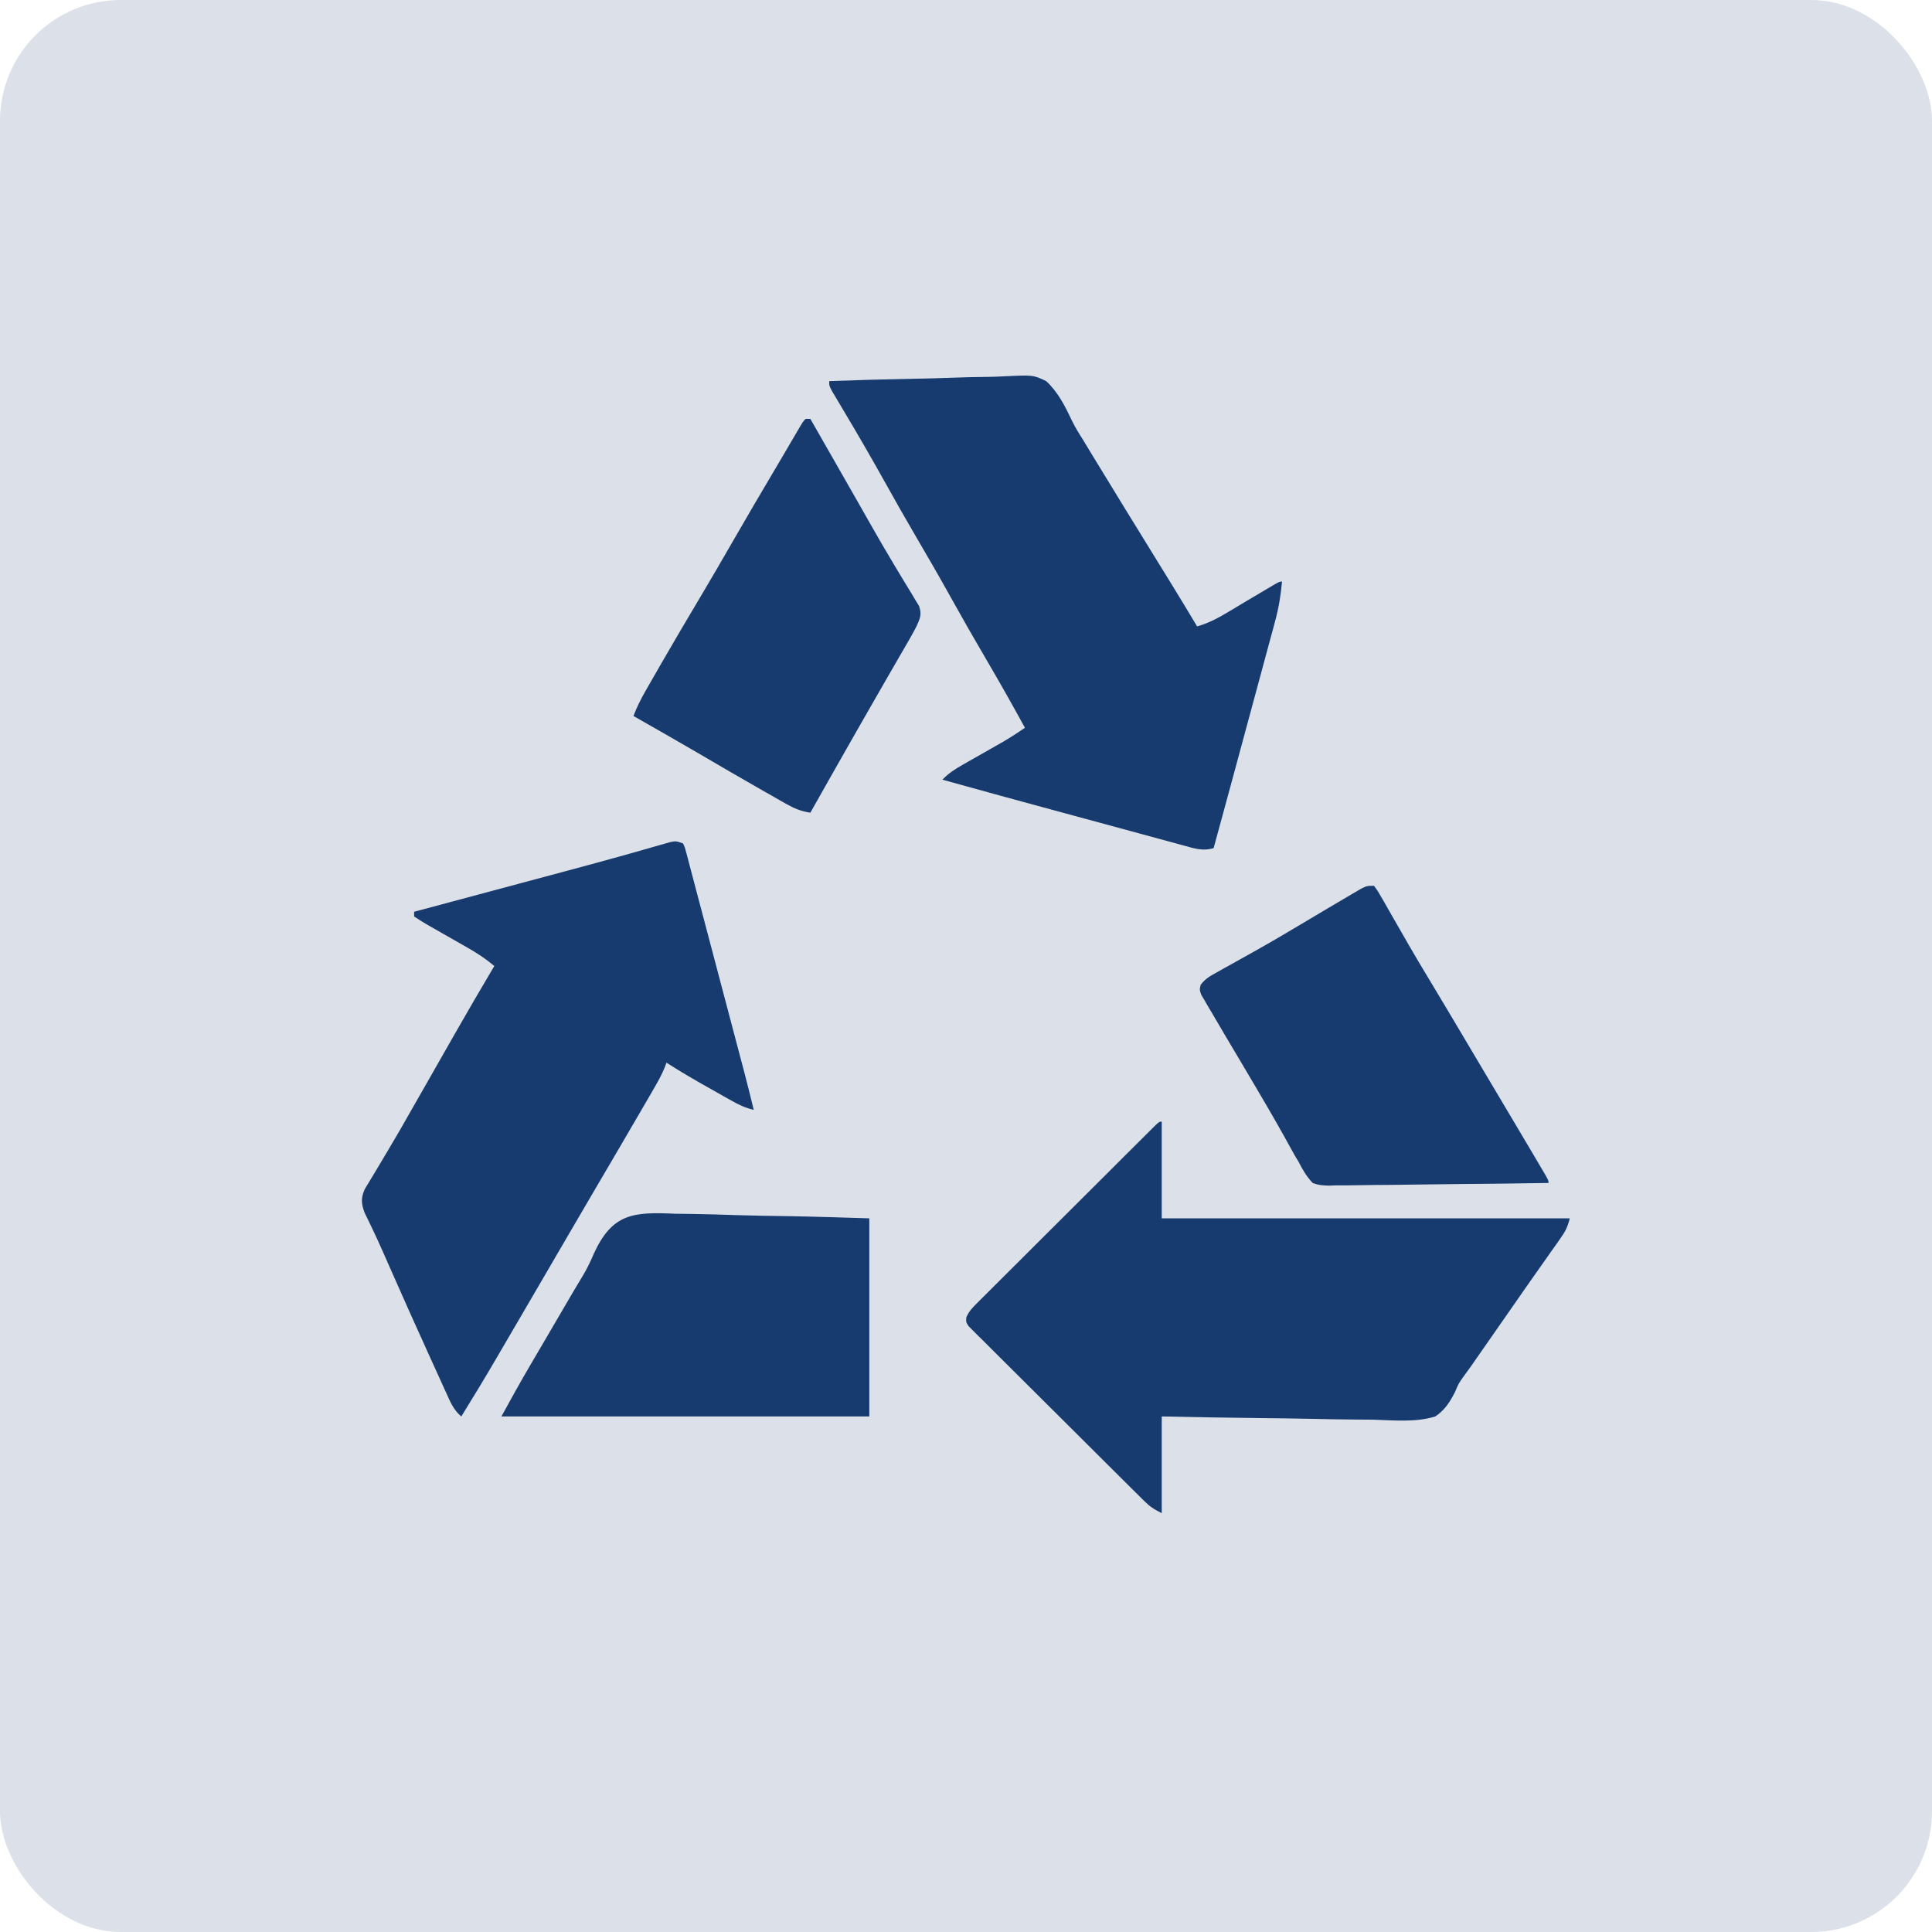 <svg width="80" height="80" viewBox="0 0 80 80" fill="none" xmlns="http://www.w3.org/2000/svg">
<rect width="80" height="80" rx="5" fill="#173B6F" fill-opacity="0.15"/>
<g clip-path="url(#clip0_63_182)">
<path d="M48.105 46.445C48.105 47.767 48.105 49.088 48.105 50.449C53.681 50.449 59.256 50.449 65 50.449C64.907 50.821 64.821 50.986 64.606 51.29C64.544 51.379 64.482 51.467 64.418 51.559C64.35 51.654 64.282 51.749 64.213 51.847C64.069 52.051 63.926 52.254 63.783 52.458C63.672 52.614 63.672 52.614 63.56 52.774C63.219 53.257 62.883 53.742 62.546 54.227C62.051 54.94 61.554 55.652 61.057 56.364C61.006 56.437 60.955 56.51 60.903 56.585C60.801 56.73 60.698 56.873 60.592 57.014C60.398 57.288 60.398 57.288 60.254 57.627C60.048 58.042 59.825 58.39 59.434 58.652C58.615 58.906 57.706 58.811 56.86 58.786C56.608 58.783 56.355 58.781 56.102 58.78C55.507 58.775 54.913 58.765 54.318 58.751C53.64 58.736 52.962 58.728 52.285 58.721C50.891 58.707 49.498 58.682 48.105 58.652C48.105 59.974 48.105 61.295 48.105 62.656C47.779 62.493 47.622 62.393 47.374 62.147C47.309 62.083 47.243 62.018 47.176 61.951C47.105 61.881 47.034 61.81 46.961 61.737C46.885 61.662 46.81 61.587 46.732 61.511C46.483 61.264 46.234 61.016 45.986 60.768C45.813 60.596 45.64 60.425 45.468 60.253C45.106 59.893 44.745 59.532 44.384 59.172C43.966 58.754 43.547 58.338 43.128 57.923C42.725 57.523 42.323 57.123 41.921 56.721C41.75 56.55 41.578 56.38 41.407 56.21C41.167 55.973 40.929 55.734 40.691 55.495C40.619 55.425 40.547 55.355 40.473 55.282C40.377 55.184 40.377 55.184 40.279 55.085C40.194 55 40.194 55 40.107 54.914C40 54.746 40 54.746 40.012 54.551C40.113 54.32 40.23 54.187 40.409 54.008C40.476 53.941 40.542 53.874 40.611 53.805C40.721 53.696 40.721 53.696 40.833 53.585C40.91 53.508 40.987 53.431 41.067 53.351C41.322 53.096 41.578 52.841 41.834 52.587C42.011 52.41 42.188 52.233 42.365 52.057C42.736 51.686 43.107 51.316 43.479 50.946C43.957 50.471 44.434 49.995 44.911 49.519C45.276 49.154 45.642 48.789 46.008 48.425C46.184 48.249 46.36 48.074 46.535 47.898C46.781 47.654 47.026 47.409 47.272 47.165C47.346 47.092 47.419 47.019 47.495 46.943C47.595 46.844 47.595 46.844 47.696 46.743C47.755 46.685 47.813 46.627 47.873 46.568C48.008 46.445 48.008 46.445 48.105 46.445Z" fill="#173B6F"/>
<path d="M28.281 34.922C28.358 35.085 28.358 35.085 28.415 35.3C28.437 35.382 28.459 35.463 28.482 35.547C28.505 35.637 28.528 35.727 28.552 35.82C28.577 35.914 28.602 36.008 28.628 36.106C28.712 36.419 28.794 36.734 28.876 37.048C28.934 37.266 28.992 37.484 29.05 37.702C29.203 38.279 29.355 38.856 29.507 39.432C29.66 40.016 29.815 40.598 29.969 41.181C30.924 44.783 30.924 44.783 31.211 45.957C30.86 45.877 30.59 45.745 30.276 45.568C30.17 45.509 30.065 45.45 29.956 45.389C29.792 45.295 29.792 45.295 29.624 45.2C29.516 45.139 29.408 45.079 29.296 45.016C28.721 44.692 28.154 44.359 27.598 44.004C27.558 44.109 27.558 44.109 27.518 44.217C27.403 44.491 27.27 44.739 27.121 44.996C27.064 45.094 27.007 45.193 26.949 45.294C26.887 45.4 26.825 45.506 26.762 45.615C26.697 45.727 26.632 45.838 26.566 45.953C25.941 47.029 25.311 48.102 24.681 49.175C24.311 49.805 23.943 50.435 23.575 51.066C23.52 51.161 23.465 51.256 23.407 51.354C23.241 51.638 23.076 51.923 22.91 52.207C22.455 52.989 21.999 53.77 21.543 54.551C21.492 54.638 21.492 54.638 21.44 54.727C21.222 55.101 21.003 55.475 20.784 55.849C20.714 55.97 20.643 56.09 20.573 56.211C20.094 57.032 19.603 57.845 19.102 58.652C18.779 58.388 18.639 58.036 18.472 57.664C18.423 57.559 18.423 57.559 18.374 57.451C18.268 57.219 18.163 56.987 18.058 56.754C17.984 56.592 17.91 56.43 17.837 56.269C17.252 54.986 16.678 53.699 16.109 52.409C16.078 52.34 16.048 52.271 16.017 52.2C15.957 52.066 15.898 51.932 15.839 51.798C15.701 51.485 15.56 51.174 15.411 50.865C15.358 50.753 15.304 50.641 15.248 50.526C15.176 50.379 15.176 50.379 15.103 50.23C14.959 49.855 14.937 49.615 15.101 49.245C15.148 49.167 15.195 49.089 15.244 49.008C15.298 48.918 15.351 48.828 15.407 48.736C15.466 48.638 15.525 48.541 15.586 48.441C15.712 48.229 15.839 48.017 15.965 47.804C15.998 47.749 16.031 47.694 16.065 47.637C16.397 47.081 16.719 46.519 17.039 45.956C17.137 45.785 17.235 45.614 17.332 45.443C17.531 45.093 17.731 44.744 17.93 44.395C18.202 43.916 18.475 43.438 18.747 42.96C18.797 42.874 18.797 42.874 18.846 42.787C19.38 41.853 19.919 40.924 20.469 40C20.125 39.712 19.777 39.479 19.388 39.258C19.276 39.194 19.164 39.13 19.049 39.064C18.932 38.998 18.816 38.931 18.699 38.865C18.468 38.733 18.238 38.602 18.008 38.47C17.907 38.413 17.805 38.355 17.7 38.295C17.512 38.186 17.329 38.07 17.148 37.949C17.148 37.885 17.148 37.82 17.148 37.754C17.242 37.729 17.337 37.704 17.433 37.678C18.334 37.437 19.234 37.195 20.134 36.954C20.596 36.83 21.059 36.706 21.521 36.582C21.968 36.463 22.416 36.343 22.863 36.223C23.04 36.175 23.216 36.128 23.393 36.081C24.276 35.844 25.159 35.606 26.039 35.358C26.14 35.329 26.14 35.329 26.243 35.3C26.552 35.213 26.86 35.126 27.168 35.036C27.274 35.007 27.379 34.977 27.487 34.946C27.578 34.92 27.668 34.894 27.761 34.867C27.988 34.824 27.988 34.824 28.281 34.922Z" fill="#173B6F"/>
<path d="M34.336 15.781C35.487 15.738 36.638 15.705 37.789 15.685C38.324 15.675 38.859 15.662 39.393 15.641C39.91 15.621 40.426 15.61 40.943 15.605C41.14 15.602 41.336 15.595 41.532 15.585C42.781 15.524 42.781 15.524 43.32 15.781C43.81 16.233 44.105 16.823 44.387 17.419C44.522 17.699 44.683 17.959 44.851 18.22C44.951 18.386 45.051 18.551 45.151 18.717C45.641 19.524 46.133 20.33 46.628 21.134C46.693 21.239 46.757 21.343 46.824 21.451C47.023 21.775 47.222 22.098 47.422 22.422C47.669 22.823 47.916 23.224 48.163 23.625C48.261 23.784 48.359 23.942 48.457 24.102C48.832 24.711 49.204 25.323 49.57 25.938C50.083 25.792 50.498 25.558 50.95 25.285C51.096 25.197 51.243 25.109 51.39 25.022C51.462 24.978 51.534 24.935 51.608 24.891C51.904 24.713 52.202 24.538 52.5 24.363C52.593 24.308 52.685 24.254 52.781 24.197C52.988 24.082 52.988 24.082 53.086 24.082C53.035 24.66 52.943 25.203 52.789 25.762C52.759 25.874 52.759 25.874 52.729 25.988C52.663 26.233 52.596 26.478 52.529 26.723C52.483 26.896 52.436 27.069 52.389 27.242C52.267 27.698 52.143 28.153 52.02 28.608C51.896 29.064 51.773 29.52 51.65 29.976C51.188 31.691 50.723 33.404 50.254 35.117C49.809 35.256 49.45 35.131 49.013 35.01C48.927 34.987 48.842 34.964 48.753 34.94C48.468 34.863 48.184 34.785 47.9 34.708C47.701 34.654 47.503 34.6 47.304 34.546C46.779 34.404 46.254 34.261 45.729 34.118C45.201 33.974 44.673 33.832 44.145 33.689C42.436 33.226 40.728 32.761 39.023 32.285C39.284 32.013 39.551 31.844 39.88 31.657C40.046 31.562 40.046 31.562 40.216 31.465C40.333 31.398 40.45 31.332 40.568 31.266C40.796 31.136 41.025 31.006 41.253 30.876C41.405 30.79 41.405 30.79 41.56 30.701C41.862 30.523 42.151 30.334 42.441 30.137C41.91 29.166 41.366 28.204 40.806 27.25C40.332 26.443 39.869 25.632 39.414 24.814C38.913 23.914 38.399 23.021 37.877 22.132C37.461 21.422 37.056 20.706 36.655 19.987C36.09 18.971 35.508 17.967 34.912 16.969C34.813 16.803 34.715 16.637 34.617 16.471C34.562 16.38 34.507 16.288 34.451 16.194C34.336 15.977 34.336 15.977 34.336 15.781Z" fill="#173B6F"/>
<path d="M27.947 50.258C28.18 50.262 28.412 50.265 28.645 50.267C29.254 50.274 29.862 50.294 30.471 50.315C31.203 50.339 31.936 50.348 32.668 50.359C33.778 50.378 34.886 50.415 35.996 50.449C35.996 53.156 35.996 55.863 35.996 58.652C30.969 58.652 25.941 58.652 20.762 58.652C21.154 57.934 21.55 57.222 21.964 56.516C22.022 56.417 22.08 56.317 22.14 56.215C22.266 56.001 22.391 55.787 22.517 55.573C22.687 55.283 22.856 54.992 23.026 54.702C23.168 54.459 23.311 54.215 23.453 53.972C23.552 53.802 23.652 53.632 23.751 53.462C23.88 53.243 24.01 53.025 24.143 52.809C24.317 52.517 24.456 52.223 24.589 51.911C25.353 50.244 26.221 50.179 27.947 50.258Z" fill="#173B6F"/>
<path d="M56.895 36.68C57.062 36.909 57.062 36.909 57.245 37.23C57.278 37.288 57.312 37.346 57.346 37.405C57.455 37.594 57.562 37.784 57.67 37.974C57.745 38.105 57.821 38.237 57.897 38.368C58.048 38.63 58.199 38.893 58.349 39.155C58.603 39.597 58.864 40.034 59.128 40.47C59.626 41.296 60.119 42.125 60.611 42.954C60.67 43.053 60.67 43.053 60.73 43.154C60.89 43.424 61.051 43.694 61.211 43.965C61.504 44.458 61.797 44.951 62.09 45.444C62.214 45.654 62.339 45.863 62.463 46.072C62.542 46.205 62.62 46.337 62.699 46.469C62.946 46.884 63.192 47.299 63.438 47.715C63.471 47.772 63.506 47.83 63.541 47.889C63.638 48.054 63.736 48.219 63.833 48.385C63.916 48.527 63.916 48.527 64.002 48.672C64.121 48.887 64.121 48.887 64.121 48.984C62.858 49.005 61.595 49.02 60.332 49.03C59.745 49.035 59.158 49.041 58.572 49.051C58.006 49.06 57.44 49.066 56.874 49.068C56.658 49.069 56.442 49.073 56.226 49.077C55.923 49.084 55.621 49.085 55.318 49.084C55.185 49.089 55.185 49.089 55.048 49.094C54.789 49.09 54.598 49.077 54.355 48.984C54.102 48.719 53.936 48.431 53.77 48.105C53.717 48.018 53.665 47.931 53.611 47.841C53.571 47.769 53.531 47.696 53.489 47.621C53.442 47.536 53.395 47.451 53.346 47.364C53.297 47.274 53.247 47.185 53.196 47.092C52.716 46.234 52.222 45.386 51.719 44.541C51.523 44.211 51.327 43.88 51.131 43.55C51.002 43.331 50.872 43.112 50.741 42.894C50.557 42.583 50.375 42.271 50.193 41.959C50.109 41.819 50.109 41.819 50.023 41.675C49.973 41.589 49.923 41.502 49.872 41.413C49.827 41.338 49.783 41.263 49.737 41.185C49.668 40.977 49.668 40.977 49.72 40.774C49.911 40.523 50.112 40.413 50.388 40.261C50.497 40.2 50.606 40.138 50.719 40.075C50.777 40.043 50.836 40.011 50.896 39.978C51.207 39.807 51.516 39.632 51.826 39.458C51.89 39.423 51.954 39.387 52.019 39.35C52.63 39.008 53.232 38.652 53.833 38.294C54.107 38.131 54.38 37.968 54.654 37.806C54.754 37.746 54.853 37.687 54.956 37.626C55.325 37.407 55.694 37.188 56.064 36.973C56.214 36.885 56.214 36.885 56.367 36.796C56.602 36.68 56.602 36.68 56.895 36.68Z" fill="#173B6F"/>
<path d="M33.359 17.344C33.424 17.344 33.488 17.344 33.555 17.344C33.713 17.622 33.872 17.899 34.031 18.177C34.171 18.422 34.311 18.668 34.452 18.913C34.775 19.478 35.097 20.043 35.42 20.608C35.485 20.722 35.55 20.836 35.615 20.95C35.776 21.232 35.936 21.513 36.096 21.796C36.393 22.317 36.692 22.836 37.002 23.349C37.143 23.582 37.282 23.816 37.422 24.049C37.52 24.212 37.62 24.375 37.72 24.536C37.779 24.635 37.838 24.733 37.898 24.835C37.95 24.921 38.003 25.007 38.057 25.095C38.177 25.446 38.099 25.604 37.949 25.938C37.852 26.127 37.75 26.313 37.643 26.497C37.581 26.604 37.52 26.712 37.456 26.822C37.388 26.938 37.321 27.054 37.253 27.17C37.183 27.292 37.113 27.413 37.043 27.535C36.897 27.788 36.752 28.041 36.605 28.293C36.297 28.828 35.99 29.363 35.685 29.899C35.587 30.069 35.49 30.239 35.393 30.409C34.777 31.488 34.165 32.57 33.555 33.652C33.177 33.595 32.899 33.482 32.567 33.294C32.471 33.24 32.374 33.185 32.275 33.13C32.171 33.07 32.068 33.011 31.962 32.95C31.8 32.859 31.8 32.859 31.635 32.765C30.703 32.236 29.778 31.696 28.854 31.154C27.983 30.645 27.107 30.147 26.23 29.648C26.368 29.28 26.537 28.948 26.732 28.607C26.794 28.499 26.855 28.391 26.919 28.279C26.986 28.162 27.054 28.044 27.122 27.927C27.192 27.805 27.262 27.682 27.332 27.56C27.87 26.624 28.419 25.695 28.971 24.768C29.421 24.012 29.863 23.252 30.302 22.489C30.906 21.438 31.52 20.392 32.138 19.35C32.285 19.101 32.432 18.852 32.578 18.603C32.623 18.525 32.669 18.447 32.716 18.367C32.801 18.222 32.886 18.076 32.971 17.931C33.251 17.452 33.251 17.452 33.359 17.344Z" fill="#173B6F"/>
</g>
<defs>
<clipPath id="clip0_63_182">
<rect width="50" height="50" fill="white" transform="translate(15 15)"/>
</clipPath>
</defs>
</svg>
